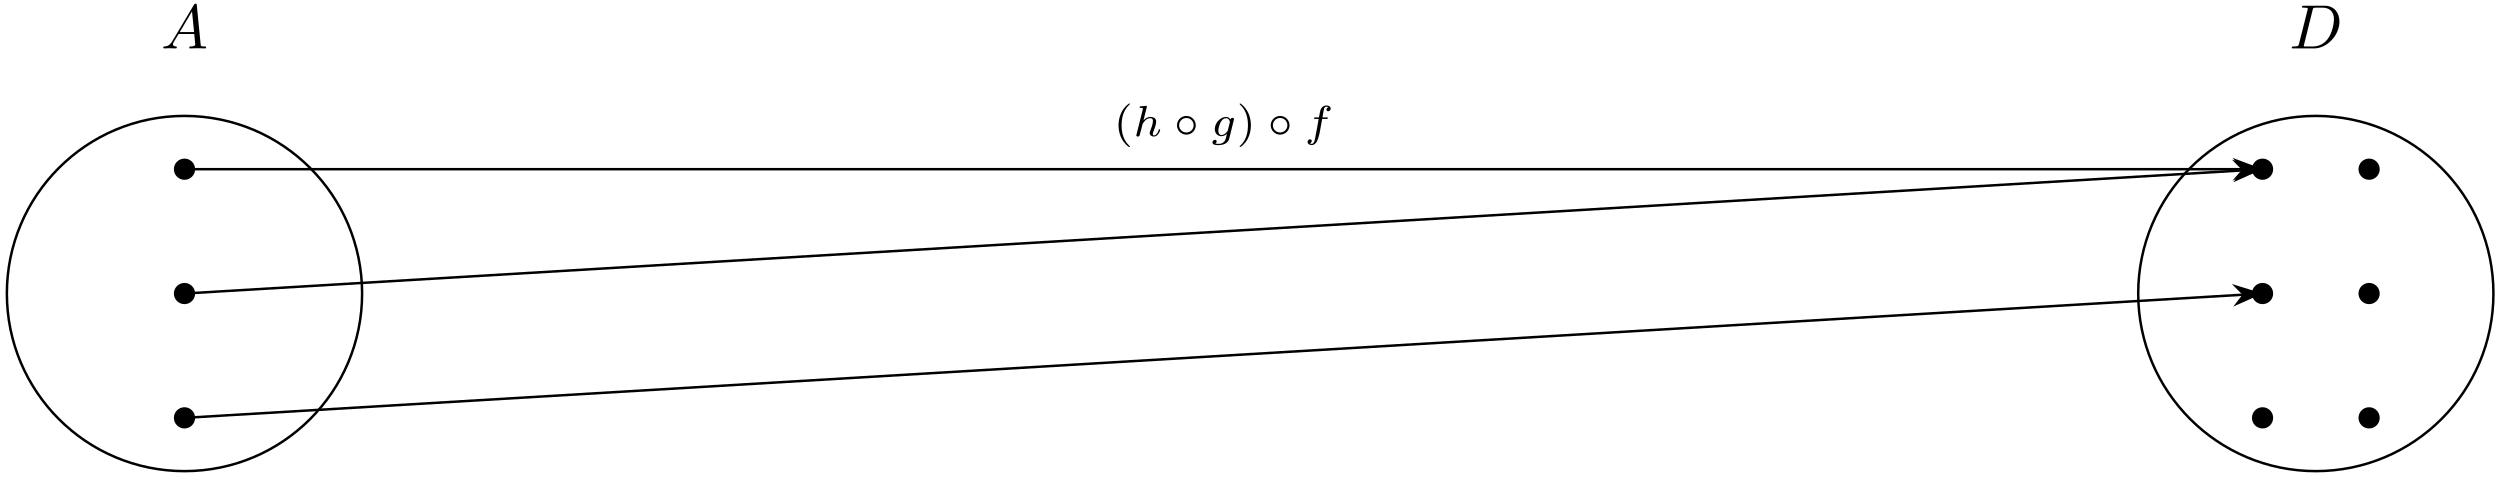 <?xml version="1.0" encoding="UTF-8"?>
<svg xmlns="http://www.w3.org/2000/svg" xmlns:xlink="http://www.w3.org/1999/xlink" width="399pt" height="77pt" viewBox="0 0 399 77" version="1.1">
<defs>
<g>
<symbol overflow="visible" id="glyph0-0">
<path style="stroke:none;" d=""/>
</symbol>
<symbol overflow="visible" id="glyph0-1">
<path style="stroke:none;" d="M 1.781 -1.141 C 1.391 -0.484 1 -0.344 0.562 -0.312 C 0.438 -0.297 0.344 -0.297 0.344 -0.109 C 0.344 -0.047 0.406 0 0.484 0 C 0.75 0 1.062 -0.031 1.328 -0.031 C 1.672 -0.031 2.016 0 2.328 0 C 2.391 0 2.516 0 2.516 -0.188 C 2.516 -0.297 2.438 -0.312 2.359 -0.312 C 2.141 -0.328 1.891 -0.406 1.891 -0.656 C 1.891 -0.781 1.953 -0.891 2.031 -1.031 L 2.797 -2.297 L 5.297 -2.297 C 5.312 -2.094 5.453 -0.734 5.453 -0.641 C 5.453 -0.344 4.938 -0.312 4.734 -0.312 C 4.594 -0.312 4.5 -0.312 4.5 -0.109 C 4.5 0 4.609 0 4.641 0 C 5.047 0 5.469 -0.031 5.875 -0.031 C 6.125 -0.031 6.766 0 7.016 0 C 7.062 0 7.188 0 7.188 -0.203 C 7.188 -0.312 7.094 -0.312 6.953 -0.312 C 6.344 -0.312 6.344 -0.375 6.312 -0.672 L 5.703 -6.891 C 5.688 -7.094 5.688 -7.141 5.516 -7.141 C 5.359 -7.141 5.312 -7.062 5.25 -6.969 Z M 2.984 -2.609 L 4.938 -5.906 L 5.266 -2.609 Z M 2.984 -2.609 "/>
</symbol>
<symbol overflow="visible" id="glyph0-2">
<path style="stroke:none;" d="M 1.578 -0.781 C 1.484 -0.391 1.469 -0.312 0.672 -0.312 C 0.516 -0.312 0.406 -0.312 0.406 -0.125 C 0.406 0 0.484 0 0.672 0 L 3.984 0 C 6.047 0 8.016 -2.109 8.016 -4.281 C 8.016 -5.688 7.172 -6.812 5.672 -6.812 L 2.328 -6.812 C 2.141 -6.812 2.031 -6.812 2.031 -6.625 C 2.031 -6.5 2.109 -6.5 2.312 -6.5 C 2.438 -6.5 2.625 -6.484 2.734 -6.484 C 2.906 -6.453 2.953 -6.438 2.953 -6.312 C 2.953 -6.281 2.953 -6.25 2.922 -6.125 Z M 3.734 -6.125 C 3.828 -6.469 3.844 -6.5 4.281 -6.5 L 5.344 -6.5 C 6.312 -6.5 7.141 -5.969 7.141 -4.656 C 7.141 -4.172 6.953 -2.531 6.094 -1.438 C 5.812 -1.062 5.031 -0.312 3.797 -0.312 L 2.672 -0.312 C 2.531 -0.312 2.516 -0.312 2.453 -0.312 C 2.359 -0.328 2.328 -0.344 2.328 -0.422 C 2.328 -0.453 2.328 -0.469 2.375 -0.641 Z M 3.734 -6.125 "/>
</symbol>
<symbol overflow="visible" id="glyph1-0">
<path style="stroke:none;" d=""/>
</symbol>
<symbol overflow="visible" id="glyph1-1">
<path style="stroke:none;" d="M 2.469 -5.219 C 1.156 -4.297 0.797 -2.812 0.797 -1.75 C 0.797 -0.766 1.094 0.766 2.469 1.734 C 2.531 1.734 2.609 1.734 2.609 1.656 C 2.609 1.609 2.594 1.594 2.547 1.547 C 1.609 0.703 1.281 -0.469 1.281 -1.734 C 1.281 -3.625 2 -4.547 2.562 -5.062 C 2.594 -5.094 2.609 -5.109 2.609 -5.141 C 2.609 -5.219 2.531 -5.219 2.469 -5.219 Z M 2.469 -5.219 "/>
</symbol>
<symbol overflow="visible" id="glyph1-2">
<path style="stroke:none;" d="M 0.625 -5.219 C 0.578 -5.219 0.5 -5.219 0.5 -5.141 C 0.5 -5.109 0.516 -5.094 0.562 -5.031 C 1.156 -4.484 1.828 -3.547 1.828 -1.75 C 1.828 -0.297 1.375 0.812 0.625 1.484 C 0.5 1.609 0.5 1.609 0.5 1.656 C 0.5 1.688 0.516 1.734 0.578 1.734 C 0.672 1.734 1.328 1.281 1.797 0.406 C 2.094 -0.172 2.297 -0.922 2.297 -1.734 C 2.297 -2.719 2 -4.25 0.625 -5.219 Z M 0.625 -5.219 "/>
</symbol>
<symbol overflow="visible" id="glyph2-0">
<path style="stroke:none;" d=""/>
</symbol>
<symbol overflow="visible" id="glyph2-1">
<path style="stroke:none;" d="M 2.188 -4.625 C 2.188 -4.641 2.203 -4.734 2.203 -4.734 C 2.203 -4.781 2.188 -4.844 2.094 -4.844 C 1.953 -4.844 1.375 -4.781 1.203 -4.766 C 1.156 -4.766 1.047 -4.75 1.047 -4.609 C 1.047 -4.516 1.156 -4.516 1.234 -4.516 C 1.562 -4.516 1.562 -4.453 1.562 -4.406 C 1.562 -4.359 1.547 -4.312 1.547 -4.25 L 0.562 -0.312 C 0.516 -0.188 0.516 -0.172 0.516 -0.156 C 0.516 -0.047 0.609 0.062 0.766 0.062 C 0.844 0.062 0.969 0.031 1.047 -0.109 C 1.062 -0.156 1.125 -0.406 1.156 -0.547 L 1.328 -1.172 C 1.344 -1.281 1.422 -1.547 1.438 -1.641 C 1.5 -1.906 1.5 -1.922 1.641 -2.141 C 1.875 -2.484 2.219 -2.875 2.766 -2.875 C 3.156 -2.875 3.172 -2.562 3.172 -2.391 C 3.172 -1.969 2.875 -1.203 2.766 -0.906 C 2.688 -0.703 2.656 -0.641 2.656 -0.531 C 2.656 -0.156 2.969 0.062 3.312 0.062 C 4.016 0.062 4.328 -0.891 4.328 -1 C 4.328 -1.094 4.234 -1.094 4.203 -1.094 C 4.109 -1.094 4.109 -1.047 4.078 -0.969 C 3.922 -0.406 3.609 -0.125 3.344 -0.125 C 3.188 -0.125 3.156 -0.219 3.156 -0.375 C 3.156 -0.531 3.203 -0.625 3.328 -0.938 C 3.406 -1.156 3.688 -1.891 3.688 -2.281 C 3.688 -2.391 3.688 -2.688 3.438 -2.891 C 3.312 -2.969 3.109 -3.078 2.781 -3.078 C 2.281 -3.078 1.906 -2.797 1.656 -2.5 Z M 2.188 -4.625 "/>
</symbol>
<symbol overflow="visible" id="glyph2-2">
<path style="stroke:none;" d="M 3.703 -2.578 C 3.734 -2.672 3.734 -2.703 3.734 -2.719 C 3.734 -2.875 3.609 -2.938 3.5 -2.938 C 3.344 -2.938 3.203 -2.812 3.172 -2.672 C 3.062 -2.859 2.828 -3.078 2.453 -3.078 C 1.594 -3.078 0.672 -2.141 0.672 -1.141 C 0.672 -0.422 1.156 0 1.734 0 C 2.062 0 2.359 -0.156 2.609 -0.375 L 2.453 0.25 C 2.375 0.547 2.328 0.734 2.062 0.969 C 1.75 1.219 1.453 1.219 1.281 1.219 C 0.969 1.219 0.875 1.203 0.75 1.172 C 0.922 1.094 0.969 0.922 0.969 0.828 C 0.969 0.656 0.844 0.578 0.703 0.578 C 0.5 0.578 0.297 0.734 0.297 1 C 0.297 1.422 0.906 1.422 1.297 1.422 C 2.391 1.422 2.844 0.859 2.953 0.469 Z M 2.75 -0.922 C 2.719 -0.828 2.719 -0.812 2.594 -0.672 C 2.359 -0.375 2.016 -0.188 1.75 -0.188 C 1.406 -0.188 1.234 -0.5 1.234 -0.859 C 1.234 -1.156 1.422 -1.938 1.609 -2.25 C 1.891 -2.734 2.219 -2.875 2.453 -2.875 C 2.953 -2.875 3.078 -2.359 3.078 -2.281 C 3.078 -2.266 3.078 -2.266 3.062 -2.188 Z M 2.75 -0.922 "/>
</symbol>
<symbol overflow="visible" id="glyph2-3">
<path style="stroke:none;" d="M 2.844 -2.75 L 3.516 -2.75 C 3.656 -2.75 3.75 -2.75 3.75 -2.906 C 3.75 -3 3.656 -3 3.531 -3 L 2.891 -3 C 3.047 -3.891 3.094 -4.203 3.156 -4.406 C 3.188 -4.562 3.344 -4.703 3.516 -4.703 C 3.516 -4.703 3.703 -4.703 3.844 -4.625 C 3.547 -4.531 3.531 -4.281 3.531 -4.25 C 3.531 -4.094 3.656 -3.984 3.812 -3.984 C 4 -3.984 4.203 -4.141 4.203 -4.406 C 4.203 -4.734 3.875 -4.906 3.516 -4.906 C 3.203 -4.906 2.859 -4.734 2.672 -4.391 C 2.531 -4.125 2.484 -3.812 2.328 -3 L 1.781 -3 C 1.641 -3 1.547 -3 1.547 -2.844 C 1.547 -2.75 1.641 -2.75 1.766 -2.75 L 2.281 -2.75 C 2.281 -2.703 1.844 -0.203 1.672 0.547 C 1.641 0.703 1.516 1.219 1.188 1.219 C 1.172 1.219 1.016 1.219 0.875 1.141 C 1.156 1.047 1.188 0.797 1.188 0.766 C 1.188 0.609 1.062 0.5 0.906 0.5 C 0.719 0.5 0.516 0.656 0.516 0.922 C 0.516 1.234 0.844 1.422 1.188 1.422 C 1.625 1.422 1.938 0.969 2.016 0.812 C 2.266 0.344 2.438 -0.516 2.453 -0.594 Z M 2.844 -2.75 "/>
</symbol>
<symbol overflow="visible" id="glyph3-0">
<path style="stroke:none;" d=""/>
</symbol>
<symbol overflow="visible" id="glyph3-1">
<path style="stroke:none;" d="M 3.531 -1.734 C 3.531 -2.578 2.859 -3.234 2.031 -3.234 C 1.203 -3.234 0.531 -2.562 0.531 -1.75 C 0.531 -0.906 1.219 -0.25 2.031 -0.25 C 2.875 -0.25 3.531 -0.922 3.531 -1.734 Z M 2.031 -0.594 C 1.375 -0.594 0.875 -1.125 0.875 -1.734 C 0.875 -2.391 1.391 -2.906 2.031 -2.906 C 2.688 -2.906 3.188 -2.375 3.188 -1.75 C 3.188 -1.094 2.672 -0.594 2.031 -0.594 Z M 2.031 -0.594 "/>
</symbol>
</g>
</defs>
<g id="surface1">
<path style="fill:none;stroke-width:0.399;stroke-linecap:butt;stroke-linejoin:miter;stroke:rgb(0%,0%,0%);stroke-opacity:1;stroke-miterlimit:10;" d="M 28.348 56.694 C 28.348 72.35 15.657 85.041 0.002 85.041 C -15.658 85.041 -28.348 72.35 -28.348 56.694 C -28.348 41.039 -15.658 28.347 0.002 28.347 C 15.657 28.347 28.348 41.039 28.348 56.694 Z M 28.348 56.694 " transform="matrix(1,0,0,-1,29.444,103.54)"/>
<g style="fill:rgb(0%,0%,0%);fill-opacity:1;">
  <use xlink:href="#glyph0-1" x="25.707" y="7.727"/>
</g>
<path style="fill-rule:nonzero;fill:rgb(0%,0%,0%);fill-opacity:1;stroke-width:0.399;stroke-linecap:butt;stroke-linejoin:miter;stroke:rgb(0%,0%,0%);stroke-opacity:1;stroke-miterlimit:10;" d="M 1.494 76.537 C 1.494 77.362 0.826 78.03 0.002 78.03 C -0.826 78.03 -1.494 77.362 -1.494 76.537 C -1.494 75.709 -0.826 75.041 0.002 75.041 C 0.826 75.041 1.494 75.709 1.494 76.537 Z M 1.494 76.537 " transform="matrix(1,0,0,-1,29.444,103.54)"/>
<path style="fill-rule:nonzero;fill:rgb(0%,0%,0%);fill-opacity:1;stroke-width:0.399;stroke-linecap:butt;stroke-linejoin:miter;stroke:rgb(0%,0%,0%);stroke-opacity:1;stroke-miterlimit:10;" d="M 1.494 56.694 C 1.494 57.518 0.826 58.186 0.002 58.186 C -0.826 58.186 -1.494 57.518 -1.494 56.694 C -1.494 55.87 -0.826 55.198 0.002 55.198 C 0.826 55.198 1.494 55.87 1.494 56.694 Z M 1.494 56.694 " transform="matrix(1,0,0,-1,29.444,103.54)"/>
<path style="fill-rule:nonzero;fill:rgb(0%,0%,0%);fill-opacity:1;stroke-width:0.399;stroke-linecap:butt;stroke-linejoin:miter;stroke:rgb(0%,0%,0%);stroke-opacity:1;stroke-miterlimit:10;" d="M 1.494 36.851 C 1.494 37.675 0.826 38.347 0.002 38.347 C -0.826 38.347 -1.494 37.675 -1.494 36.851 C -1.494 36.027 -0.826 35.355 0.002 35.355 C 0.826 35.355 1.494 36.027 1.494 36.851 Z M 1.494 36.851 " transform="matrix(1,0,0,-1,29.444,103.54)"/>
<path style="fill:none;stroke-width:0.399;stroke-linecap:butt;stroke-linejoin:miter;stroke:rgb(0%,0%,0%);stroke-opacity:1;stroke-miterlimit:10;" d="M 368.507 56.694 C 368.507 72.35 355.816 85.041 340.161 85.041 C 324.505 85.041 311.814 72.35 311.814 56.694 C 311.814 41.039 324.505 28.347 340.161 28.347 C 355.816 28.347 368.507 41.039 368.507 56.694 Z M 368.507 56.694 " transform="matrix(1,0,0,-1,29.444,103.54)"/>
<g style="fill:rgb(0%,0%,0%);fill-opacity:1;">
  <use xlink:href="#glyph0-2" x="365.359" y="7.727"/>
</g>
<path style="fill-rule:nonzero;fill:rgb(0%,0%,0%);fill-opacity:1;stroke-width:0.399;stroke-linecap:butt;stroke-linejoin:miter;stroke:rgb(0%,0%,0%);stroke-opacity:1;stroke-miterlimit:10;" d="M 333.153 76.537 C 333.153 77.362 332.481 78.03 331.657 78.03 C 330.833 78.03 330.165 77.362 330.165 76.537 C 330.165 75.709 330.833 75.041 331.657 75.041 C 332.481 75.041 333.153 75.709 333.153 76.537 Z M 333.153 76.537 " transform="matrix(1,0,0,-1,29.444,103.54)"/>
<path style="fill-rule:nonzero;fill:rgb(0%,0%,0%);fill-opacity:1;stroke-width:0.399;stroke-linecap:butt;stroke-linejoin:miter;stroke:rgb(0%,0%,0%);stroke-opacity:1;stroke-miterlimit:10;" d="M 350.16 76.537 C 350.16 77.362 349.492 78.03 348.664 78.03 C 347.84 78.03 347.172 77.362 347.172 76.537 C 347.172 75.709 347.84 75.041 348.664 75.041 C 349.492 75.041 350.16 75.709 350.16 76.537 Z M 350.16 76.537 " transform="matrix(1,0,0,-1,29.444,103.54)"/>
<path style="fill-rule:nonzero;fill:rgb(0%,0%,0%);fill-opacity:1;stroke-width:0.399;stroke-linecap:butt;stroke-linejoin:miter;stroke:rgb(0%,0%,0%);stroke-opacity:1;stroke-miterlimit:10;" d="M 333.153 56.694 C 333.153 57.518 332.481 58.186 331.657 58.186 C 330.833 58.186 330.165 57.518 330.165 56.694 C 330.165 55.87 330.833 55.198 331.657 55.198 C 332.481 55.198 333.153 55.87 333.153 56.694 Z M 333.153 56.694 " transform="matrix(1,0,0,-1,29.444,103.54)"/>
<path style="fill-rule:nonzero;fill:rgb(0%,0%,0%);fill-opacity:1;stroke-width:0.399;stroke-linecap:butt;stroke-linejoin:miter;stroke:rgb(0%,0%,0%);stroke-opacity:1;stroke-miterlimit:10;" d="M 350.16 56.694 C 350.16 57.518 349.492 58.186 348.664 58.186 C 347.84 58.186 347.172 57.518 347.172 56.694 C 347.172 55.87 347.84 55.198 348.664 55.198 C 349.492 55.198 350.16 55.87 350.16 56.694 Z M 350.16 56.694 " transform="matrix(1,0,0,-1,29.444,103.54)"/>
<path style="fill-rule:nonzero;fill:rgb(0%,0%,0%);fill-opacity:1;stroke-width:0.399;stroke-linecap:butt;stroke-linejoin:miter;stroke:rgb(0%,0%,0%);stroke-opacity:1;stroke-miterlimit:10;" d="M 333.153 36.851 C 333.153 37.675 332.481 38.347 331.657 38.347 C 330.833 38.347 330.165 37.675 330.165 36.851 C 330.165 36.027 330.833 35.355 331.657 35.355 C 332.481 35.355 333.153 36.027 333.153 36.851 Z M 333.153 36.851 " transform="matrix(1,0,0,-1,29.444,103.54)"/>
<path style="fill-rule:nonzero;fill:rgb(0%,0%,0%);fill-opacity:1;stroke-width:0.399;stroke-linecap:butt;stroke-linejoin:miter;stroke:rgb(0%,0%,0%);stroke-opacity:1;stroke-miterlimit:10;" d="M 350.16 36.851 C 350.16 37.675 349.492 38.347 348.664 38.347 C 347.84 38.347 347.172 37.675 347.172 36.851 C 347.172 36.027 347.84 35.355 348.664 35.355 C 349.492 35.355 350.16 36.027 350.16 36.851 Z M 350.16 36.851 " transform="matrix(1,0,0,-1,29.444,103.54)"/>
<path style="fill:none;stroke-width:0.399;stroke-linecap:butt;stroke-linejoin:miter;stroke:rgb(0%,0%,0%);stroke-opacity:1;stroke-miterlimit:10;" d="M 0.002 76.537 L 328.595 76.537 " transform="matrix(1,0,0,-1,29.444,103.54)"/>
<path style="fill-rule:nonzero;fill:rgb(0%,0%,0%);fill-opacity:1;stroke-width:0.399;stroke-linecap:butt;stroke-linejoin:miter;stroke:rgb(0%,0%,0%);stroke-opacity:1;stroke-miterlimit:10;" d="M 4.215 0.001 L 0.645 1.345 L 1.817 0.001 L 0.645 -1.346 Z M 4.215 0.001 " transform="matrix(1,0,0,-1,356.335,27.001)"/>
<g style="fill:rgb(0%,0%,0%);fill-opacity:1;">
  <use xlink:href="#glyph1-1" x="177.722" y="21.737"/>
</g>
<g style="fill:rgb(0%,0%,0%);fill-opacity:1;">
  <use xlink:href="#glyph2-1" x="180.836" y="21.737"/>
</g>
<g style="fill:rgb(0%,0%,0%);fill-opacity:1;">
  <use xlink:href="#glyph3-1" x="187.314" y="21.737"/>
</g>
<g style="fill:rgb(0%,0%,0%);fill-opacity:1;">
  <use xlink:href="#glyph2-2" x="193.211" y="21.737"/>
</g>
<g style="fill:rgb(0%,0%,0%);fill-opacity:1;">
  <use xlink:href="#glyph1-2" x="197.348" y="21.737"/>
</g>
<g style="fill:rgb(0%,0%,0%);fill-opacity:1;">
  <use xlink:href="#glyph3-1" x="202.276" y="21.737"/>
</g>
<g style="fill:rgb(0%,0%,0%);fill-opacity:1;">
  <use xlink:href="#glyph2-3" x="208.173" y="21.737"/>
</g>
<path style="fill:none;stroke-width:0.399;stroke-linecap:butt;stroke-linejoin:miter;stroke:rgb(0%,0%,0%);stroke-opacity:1;stroke-miterlimit:10;" d="M 0.002 56.694 L 328.599 76.354 " transform="matrix(1,0,0,-1,29.444,103.54)"/>
<path style="fill-rule:nonzero;fill:rgb(0%,0%,0%);fill-opacity:1;stroke-width:0.399;stroke-linecap:butt;stroke-linejoin:miter;stroke:rgb(0%,0%,0%);stroke-opacity:1;stroke-miterlimit:10;" d="M 4.214 -0 L 0.644 1.345 L 1.819 -0.002 L 0.643 -1.344 Z M 4.214 -0 " transform="matrix(0.998,-0.06,-0.06,-0.998,356.344,27.287)"/>
<path style="fill:none;stroke-width:0.399;stroke-linecap:butt;stroke-linejoin:miter;stroke:rgb(0%,0%,0%);stroke-opacity:1;stroke-miterlimit:10;" d="M 0.002 36.851 L 328.599 56.511 " transform="matrix(1,0,0,-1,29.444,103.54)"/>
<path style="fill-rule:nonzero;fill:rgb(0%,0%,0%);fill-opacity:1;stroke-width:0.399;stroke-linecap:butt;stroke-linejoin:miter;stroke:rgb(0%,0%,0%);stroke-opacity:1;stroke-miterlimit:10;" d="M 4.214 -0.001 L 0.644 1.344 L 1.819 0.002 L 0.643 -1.344 Z M 4.214 -0.001 " transform="matrix(0.998,-0.06,-0.06,-0.998,356.344,47.13)"/>
</g>
</svg>
